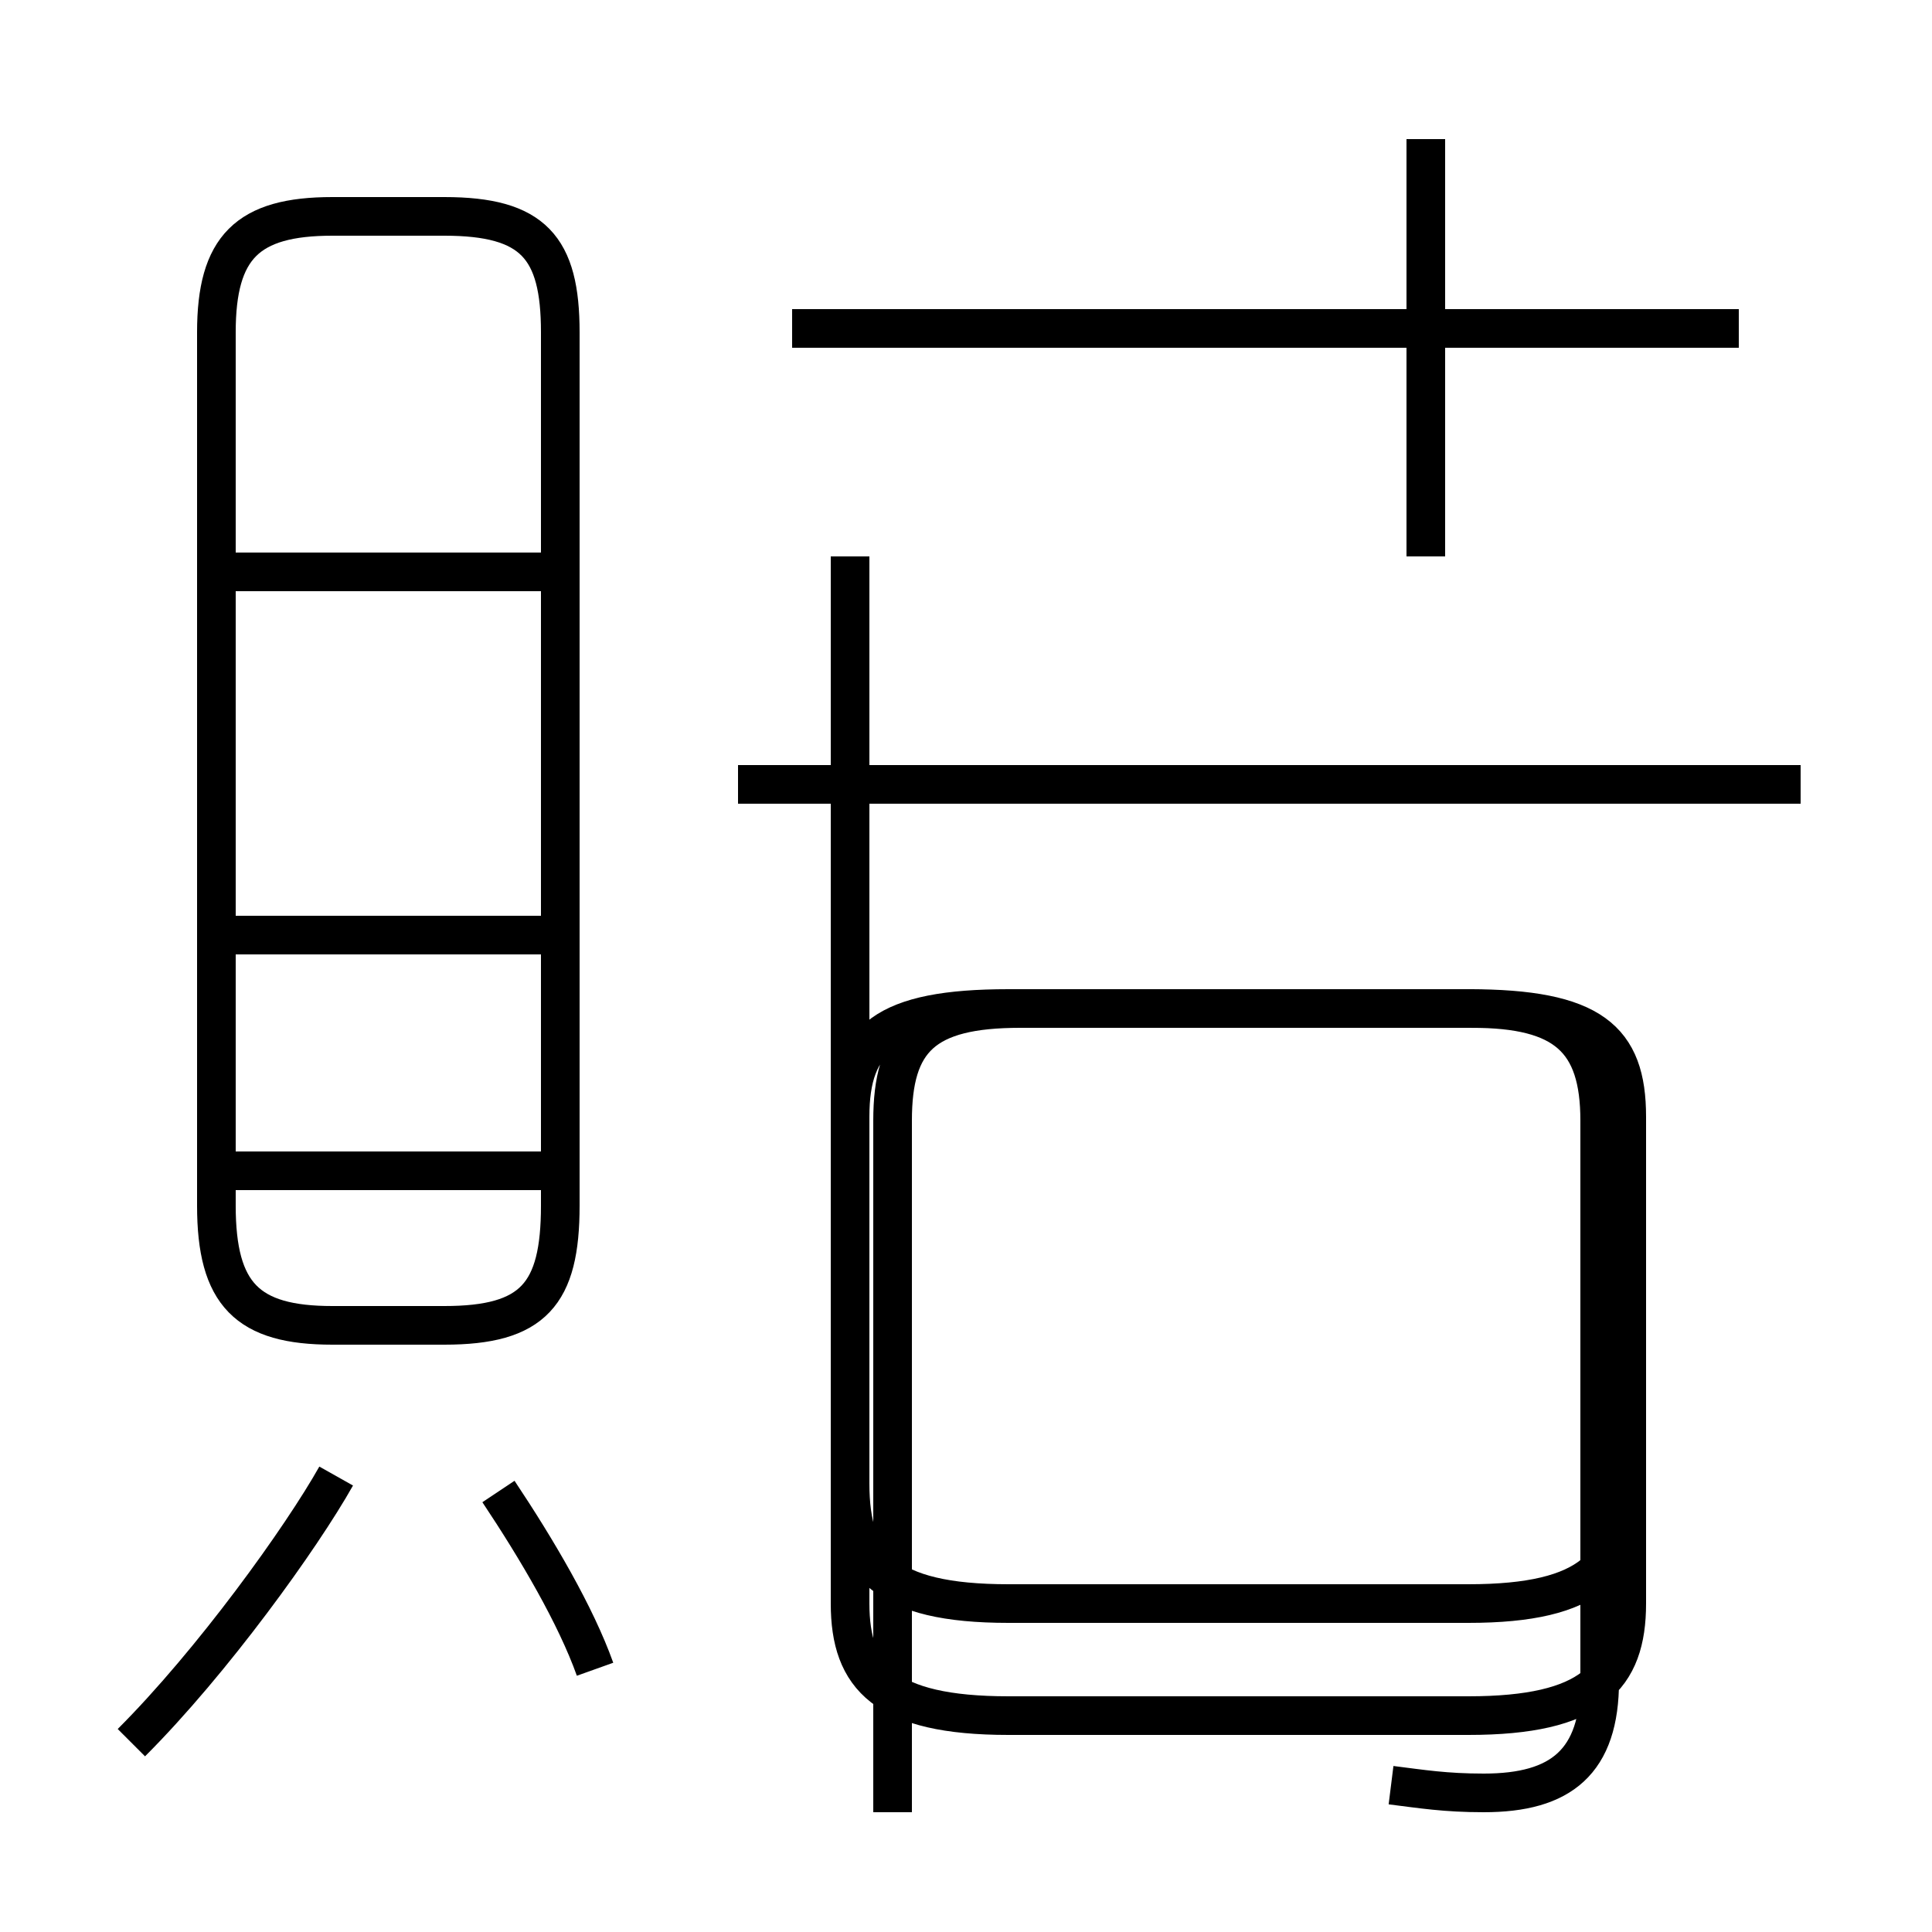 <?xml version='1.0' encoding='utf8'?>
<svg viewBox="0.0 -44.0 50.0 50.0" version="1.1" xmlns="http://www.w3.org/2000/svg">
<rect x="0.0" y="-44.0" width="50.0" height="50.0" fill="#808080" stroke="none"/>
<rect x="-1000" y="-1000" width="2000" height="2000" stroke="white" fill="white"/>
<g style="fill:none; stroke:#000000;  stroke-width:1">
<path d="M 8.6 9.7 L 11.5 9.7 C 13.8 9.7 14.5 10.5 14.5 12.8 L 14.5 35.4 C 14.5 37.6 13.8 38.4 11.5 38.4 L 8.6 38.4 C 6.4 38.4 5.6 37.6 5.6 35.4 L 5.6 12.8 C 5.6 10.5 6.4 9.7 8.6 9.7 Z M 14.4 29.2 L 6.0 29.2 M 14.4 19.8 L 6.0 19.8 M 14.4 13.7 L 6.0 13.7 M 3.4 -1.1 C 5.5 1.0 7.8 4.2 8.7 5.8 M 15.4 0.8 C 14.9 2.2 13.9 3.9 12.9 5.4 M 46.6 23.7 L 19.1 23.7 M 36.9 29.6 L 36.9 40.4 M 45.0 35.5 L 20.5 35.5 M 36.0 -2.2 C 36.8 -2.3 37.4 -2.4 38.4 -2.4 C 40.4 -2.4 41.4 -1.6 41.4 0.5 L 41.4 15.0 C 41.4 17.1 40.5 17.9 38.1 17.9 L 26.4 17.9 C 23.9 17.9 23.1 17.1 23.1 15.0 L 23.1 -2.9 M 22.0 29.6 L 22.0 5.6 C 22.0 3.5 22.9 2.5 26.1 2.5 L 38.0 2.5 C 41.2 2.5 42.1 3.5 42.1 5.6 L 42.1 15.1 C 42.1 17.1 41.2 17.9 38.0 17.9 L 26.1 17.9 C 22.9 17.9 22.0 17.1 22.0 15.1 L 22.0 2.5 C 22.0 0.6 22.9 -0.4 26.1 -0.4 L 38.0 -0.4 C 41.2 -0.4 42.1 0.6 42.1 2.5 L 42.1 5.6 " transform="scale(1, -1)" />
</g>
</svg>